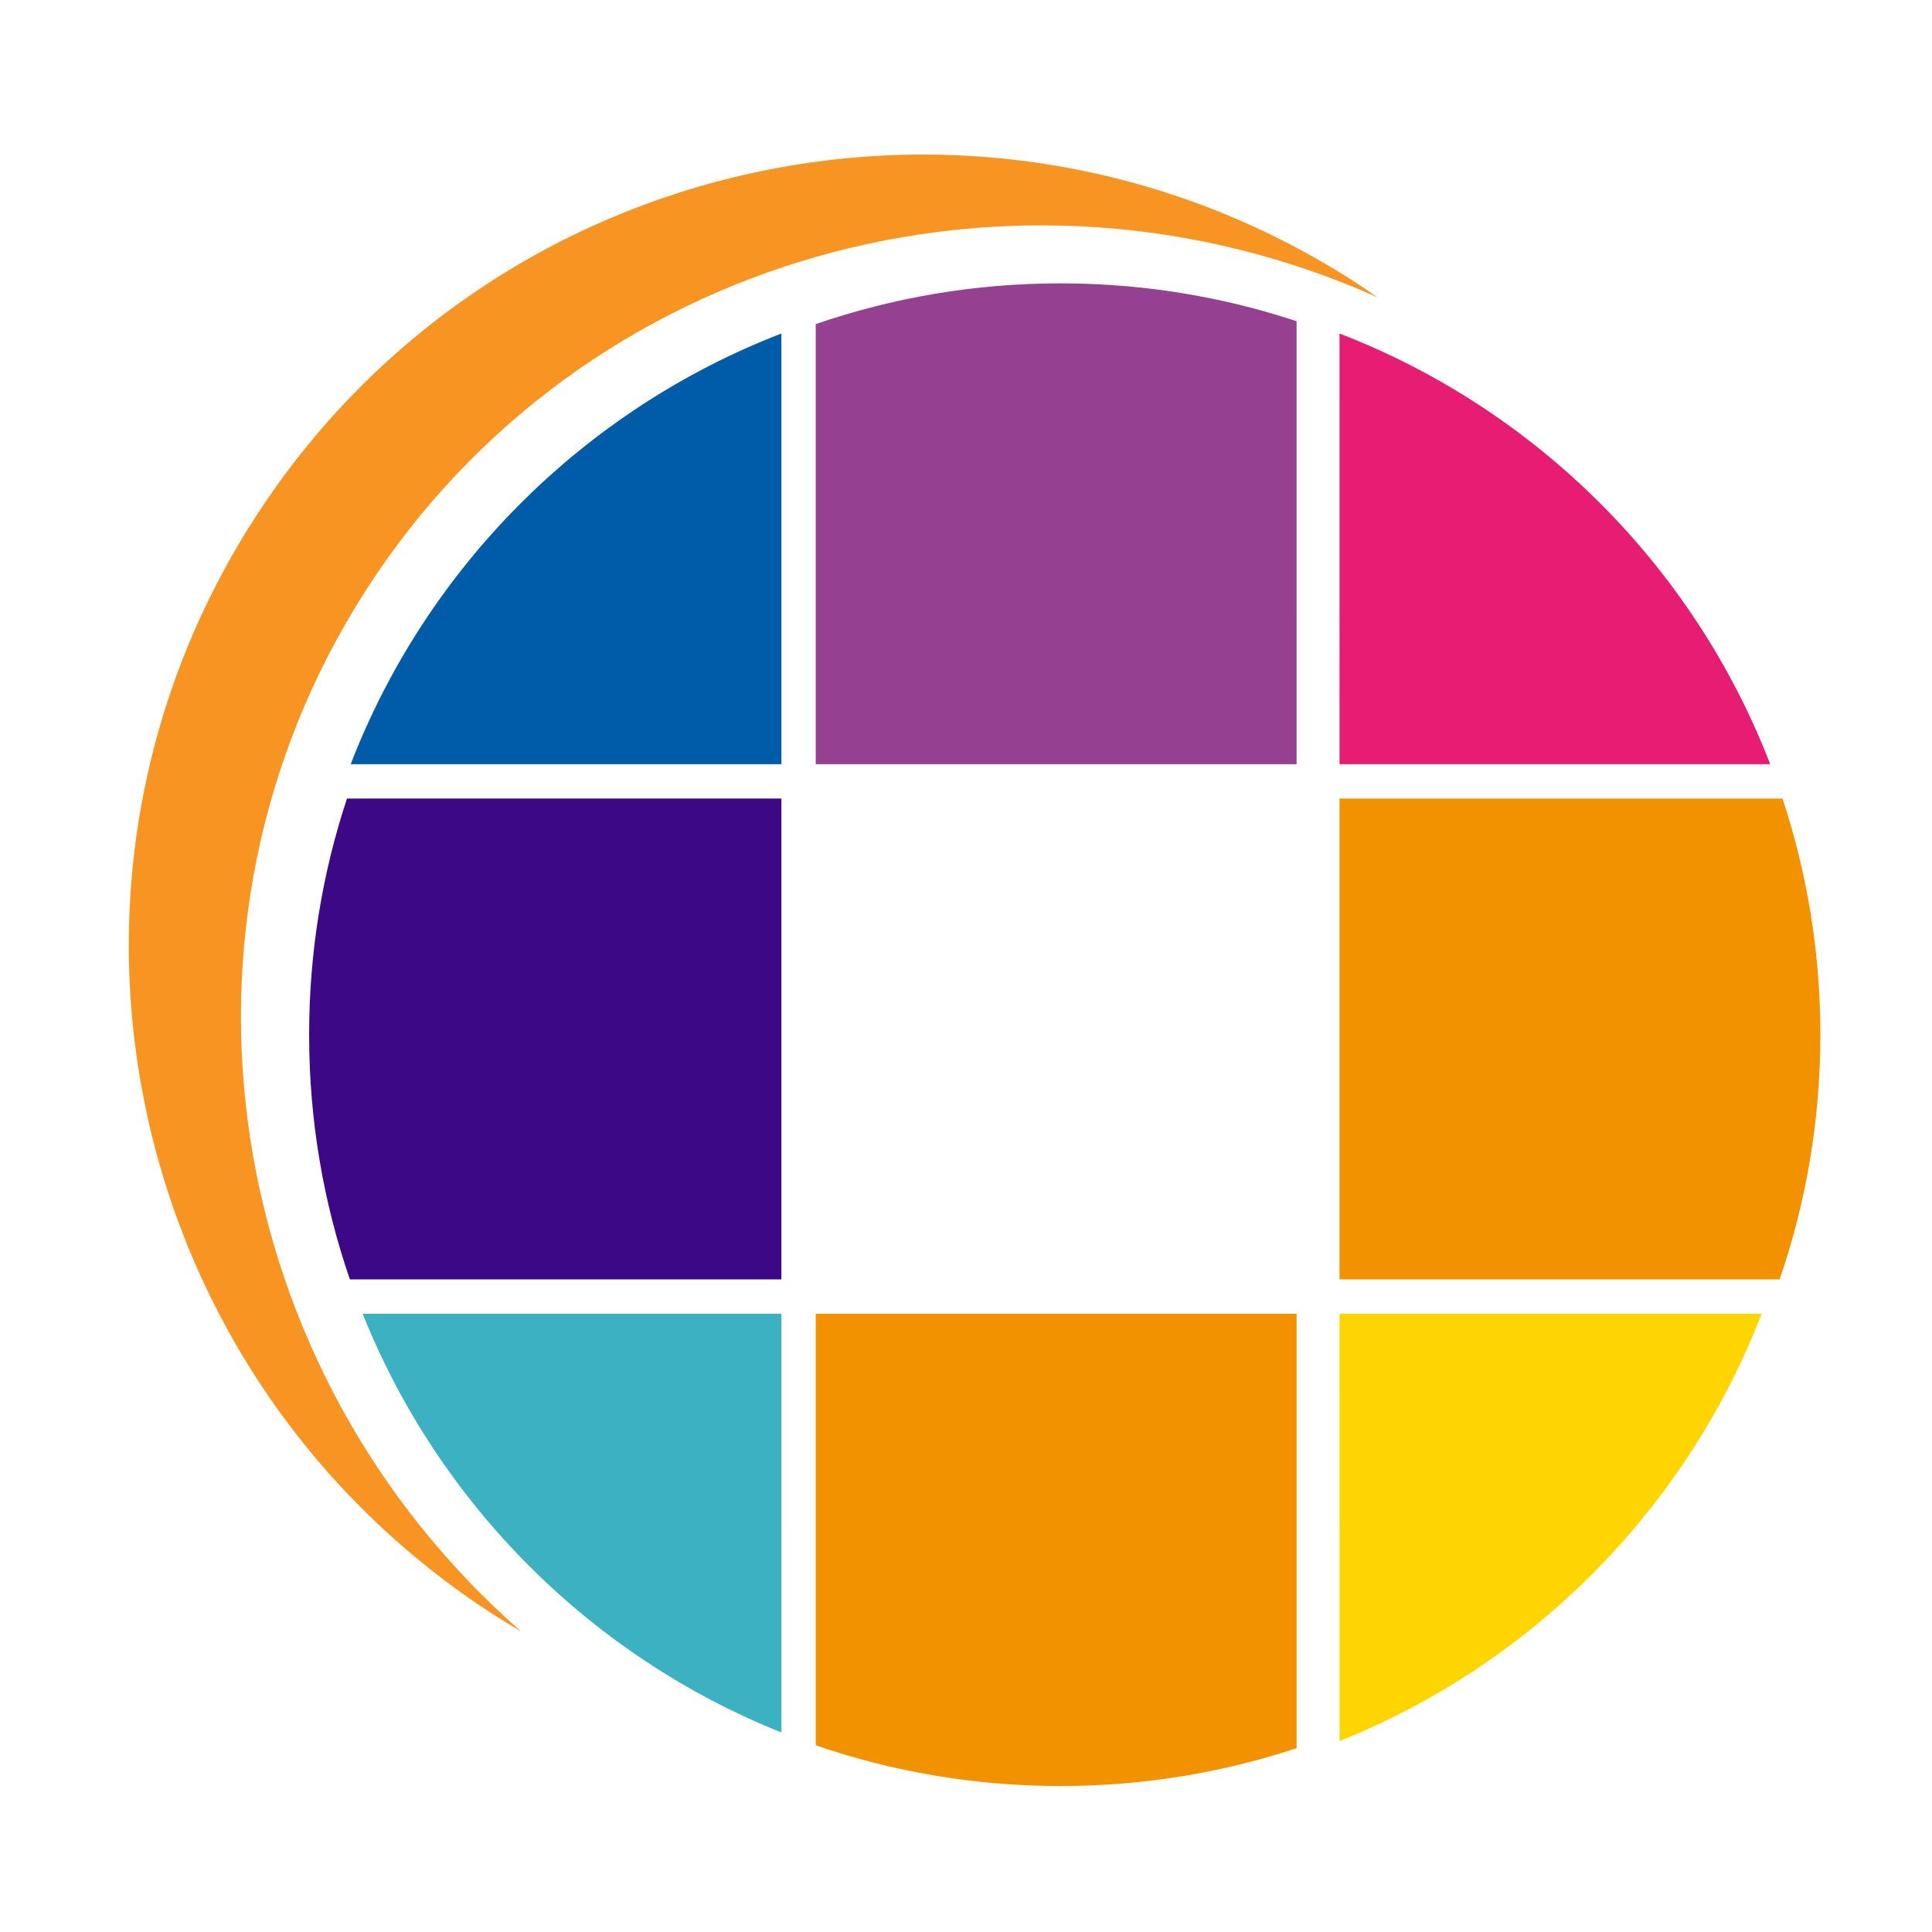<?xml version="1.0" encoding="UTF-8"?>
<svg width="225px" height="225px" viewBox="0 0 225 225" version="1.1" xmlns="http://www.w3.org/2000/svg" xmlns:xlink="http://www.w3.org/1999/xlink">
    <title>imagen-logo		</title>
    <g id="imagen-logo" stroke="none" fill="none" fill-rule="evenodd" stroke-width="1">
        <g id="mark" transform="translate(15, 18)">
            <g id="grid" transform="translate(20, 15)">
                <path d="M170.158,120.001 C161.414,142.652 143.517,160.752 121.002,169.765 L121,120 Z" id="pixel-3x3" fill="#FFD500"></path>
                <path d="M116,120 L116.001,170.591 C107.353,173.452 98.107,175 88.5,175 C78.522,175 68.933,173.33 60,170.254 L60,120 L116,120 Z" id="pixel-3x2" fill="#F39200"></path>
                <path d="M56,120 L55.999,168.765 C33.816,159.885 16.115,142.185 7.235,120.002 L56,120 Z" id="pixel-3x1" fill="#3BB1C1"></path>
                <path d="M172.591,60 C175.452,68.648 177,77.893 177,87.5 C177,97.479 175.33,107.067 172.253,116.001 L121,116 L121,60 Z" id="pixel-2x3" fill="#F39200"></path>
                <path d="M56,60 L56,116 L5.747,116.001 C2.67,107.067 1,97.479 1,87.5 C1,77.893 2.548,68.648 5.409,60 L56,60 Z" id="pixel-2x1" fill="#3C0886"></path>
                <path d="M121.001,5.842 C143.987,14.715 162.286,33.014 171.159,56 L121,56 Z" id="pixel-1x3" fill="#E71D73"></path>
                <path d="M88.5,0 C98.107,0 107.353,1.548 116.001,4.409 L116,56 L60,56 L60,4.746 C68.933,1.67 78.522,0 88.5,0 Z" id="pixel-1x2" fill="#964091"></path>
                <path d="M56,5.841 L56,56 L5.841,56 C14.714,33.014 33.014,14.714 56,5.841 Z" id="pixel-1x1" fill="#005CA9"></path>
            </g>
            <path d="M145.423,16.63 C144.497,15.987 143.557,15.332 142.592,14.715 C99.475,-12.912 42.165,-0.506 14.604,42.444 C-12.97,85.381 -0.347,142.6 42.77,170.226 C43.735,170.843 44.713,171.422 45.691,172 C10.963,141.636 2.381,90.06 27.6,50.761 C52.819,11.462 103.309,-2.254 145.423,16.63 Z" id="Eclipse-Arc" fill="#F89522"></path>
        </g>
    </g>
</svg>
